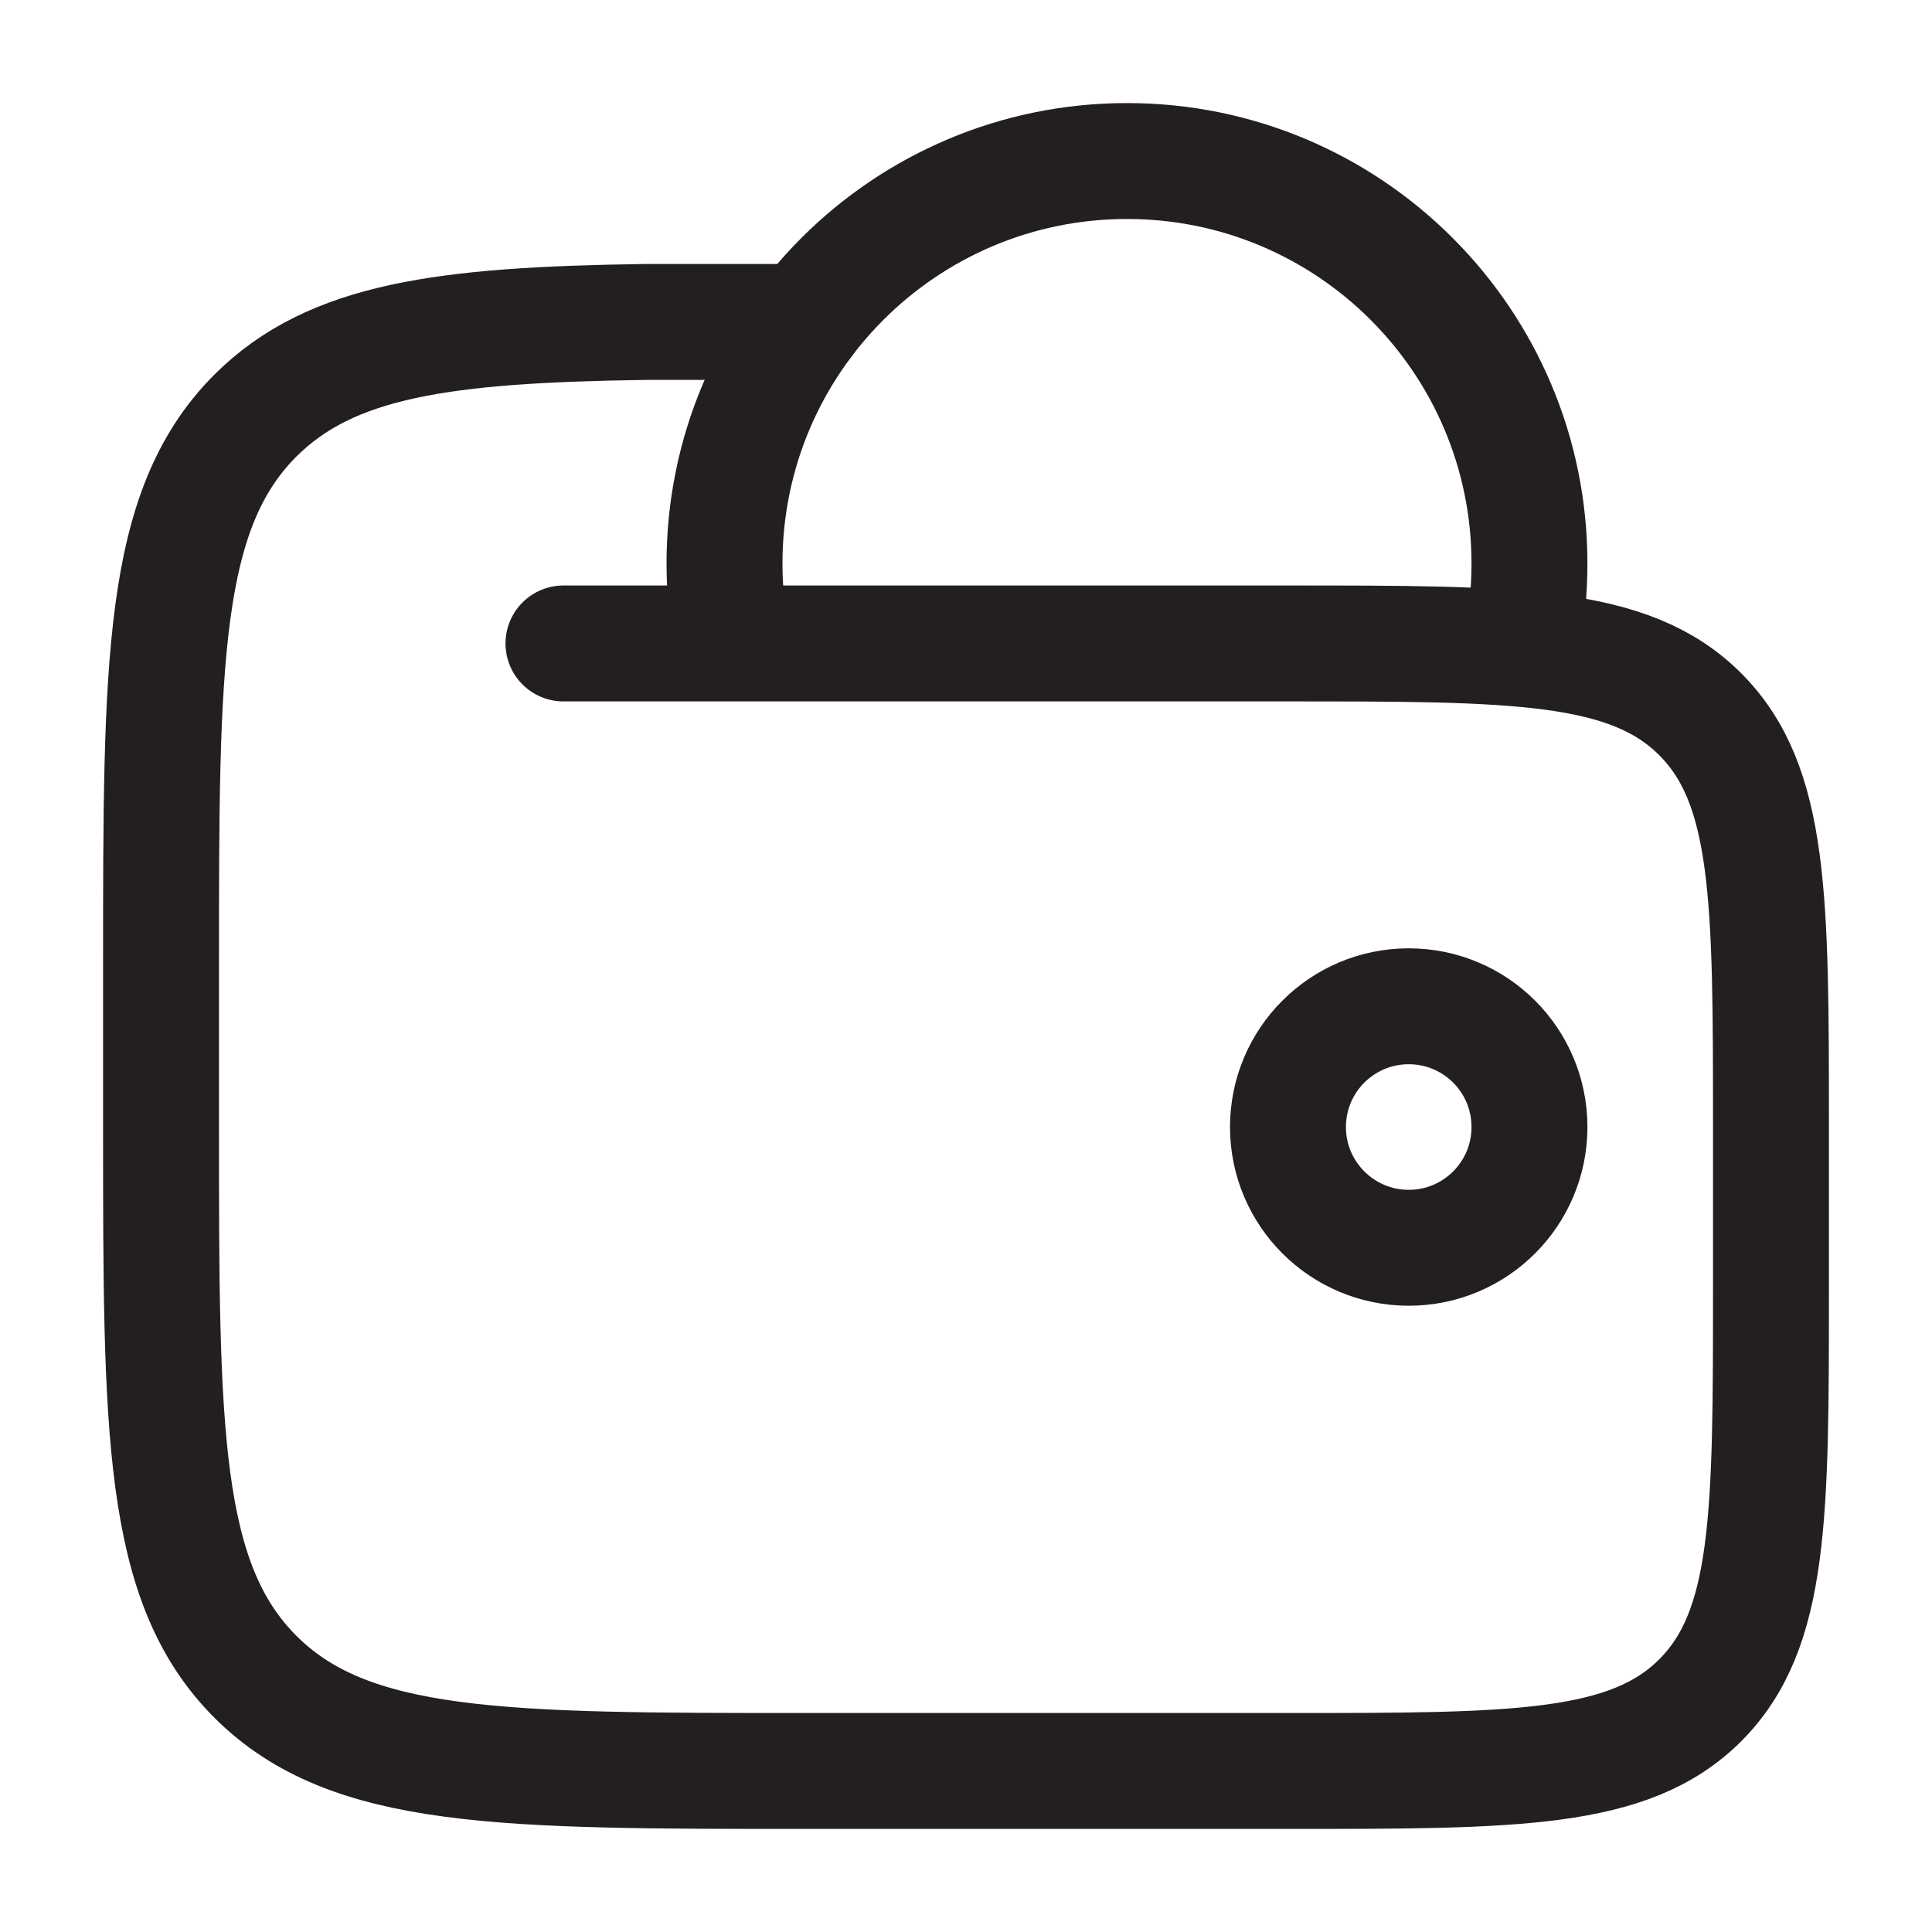 <svg xmlns="http://www.w3.org/2000/svg" width="20" height="20" viewBox="0 0 20 20" fill="none">
  <path d="M13.333 11.667C13.333 12.357 13.893 12.917 14.583 12.917C15.274 12.917 15.833 12.357 15.833 11.667C15.833 10.976 15.274 10.417 14.583 10.417C13.893 10.417 13.333 10.976 13.333 11.667Z" stroke="#231F20" stroke-width="1.2"/>
  <path d="M15.75 6.667C15.805 6.397 15.833 6.119 15.833 5.833C15.833 3.532 13.968 1.667 11.667 1.667C9.366 1.667 7.5 3.532 7.5 5.833C7.5 6.119 7.529 6.397 7.583 6.667" stroke="#231F20" stroke-width="1.2"/>
  <path d="M5.833 6.661H13.333C15.69 6.661 16.869 6.661 17.601 7.394C18.333 8.126 18.333 9.305 18.333 11.663V13.331C18.333 15.689 18.333 16.868 17.601 17.601C16.869 18.333 15.69 18.333 13.333 18.333H8.333C5.191 18.333 3.619 18.333 2.643 17.357C1.667 16.38 1.667 14.808 1.667 11.663V9.996C1.667 6.852 1.667 5.28 2.643 4.303C3.429 3.517 4.6 3.363 6.667 3.333H8.333" stroke="#231F20" stroke-width="1.2" stroke-linecap="round"/>
</svg>